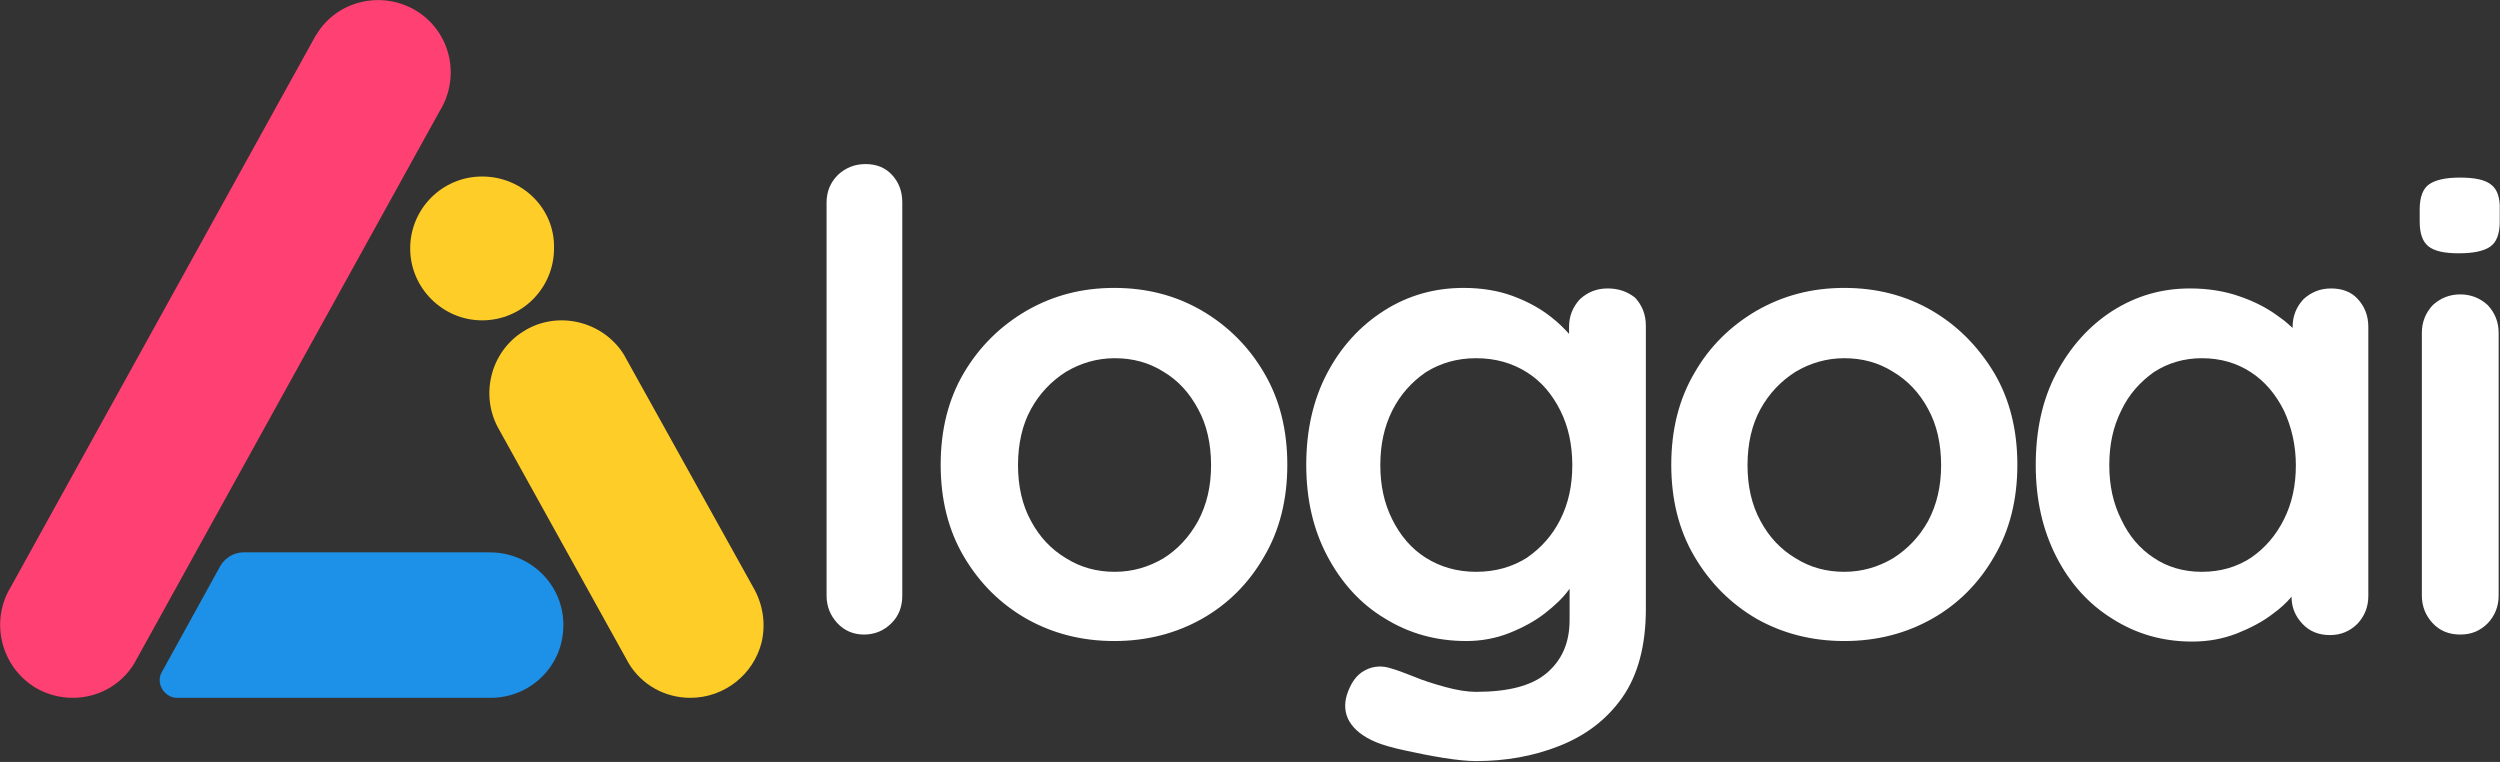 <svg version="1.1" id="图层_1" xmlns="http://www.w3.org/2000/svg" xmlns:xlink="http://www.w3.org/1999/xlink" x="0" y="0" viewBox="0 0 462.3 140.9" style="enable-background:new 0 0 462.3 140.9" xml:space="preserve"><rect x="0" y="0" width="462.3" height="140.9" fill="#333333" stroke="none"/><style>.st4{fill:#fff}</style><defs><path id="SVGID_1_" d="M-167.8-228.5h1l-1 1z"/></defs><clipPath id="SVGID_2_"><use xlink:href="#SVGID_1_" style="overflow:visible"/></clipPath><g><g transform="translate(71.75 95.04)"><path style="fill-opacity:0" d="M-71.7-95H69.5V34H-71.7z"/><path d="M18.8 7.1h-45.5c-1.8 0-3.4 1-4.3 2.5l-10.8 19.6c-.9 1.5-.3 3.5 1.3 4.4.5.3 1 .4 1.5.4h58c7.1 0 13-5.5 13.4-12.6.5-7.9-5.8-14.3-13.6-14.3z" style="fill:#1d91e8"/><path d="M5.3-93c-6.3-3.9-14.7-2-18.5 4.3 0 .1 0 .1-.1.1l-56.4 102c-3.9 6.3-2 14.6 4.3 18.6 2.1 1.3 4.6 2 7.1 2 4.7 0 9-2.4 11.4-6.4l56.4-102c4-6.4 2.1-14.7-4.2-18.6z" style="fill:#ff4072"/><path d="m67.5 13.5-23.9-43c-3.9-6.2-12.3-8.2-18.5-4.3-6.2 3.8-8.2 12-4.5 18.3l23.9 43.1c2.4 4 6.7 6.4 11.4 6.4 6.3 0 11.7-4.3 13.2-10.3.8-3.6.2-7.1-1.6-10.2zM17.4-62.4c-7.4 0-13.3 6-13.3 13.3s6 13.3 13.3 13.3c7.4 0 13.3-6 13.3-13.3.2-7.3-5.8-13.3-13.3-13.3z" style="fill:#ffcd27"/></g><path class="st4" d="M359.3-41.7c-2 0-3.7.7-5.1 2-1.3 1.4-2 3.1-2 5.1v.2c-.7-.6-1.4-1.3-2.3-1.9-2.1-1.6-4.5-2.9-7.4-3.9-2.8-1-5.9-1.5-9.3-1.5-5.3 0-10 1.4-14.4 4.2-4.3 2.8-7.7 6.6-10.3 11.5-2.6 4.9-3.8 10.6-3.8 17s1.3 12 3.8 16.9 6 8.8 10.4 11.5c4.4 2.8 9.3 4.2 14.7 4.2 3 0 5.7-.5 8.3-1.5 2.5-1 4.8-2.2 6.6-3.6 1.4-1 2.6-2.1 3.5-3.2 0 2 .7 3.6 2 5s3 2.1 5.1 2.1c2 0 3.7-.7 5.1-2.1 1.3-1.4 2-3.1 2-5.1v-49.8c0-2.1-.7-3.8-2-5.2-1.2-1.3-2.9-1.9-4.9-1.9zM350.6 1c-1.5 3-3.5 5.3-6.1 7.1-2.6 1.7-5.6 2.6-9.1 2.6-3.4 0-6.4-.9-8.9-2.6-2.6-1.7-4.6-4.1-6-7.1-1.5-3-2.2-6.3-2.2-10 0-3.8.7-7.1 2.2-10.1 1.4-3 3.5-5.3 6-7.1 2.6-1.7 5.6-2.6 8.9-2.6 3.5 0 6.5.9 9.1 2.6s4.6 4.1 6.1 7.1c1.4 3 2.2 6.4 2.2 10.1 0 3.7-.7 7-2.2 10zM88.3-64.7c-2 0-3.7.7-5.1 2-1.4 1.4-2.1 3.1-2.1 5.1v72.7c0 2 .7 3.7 2 5.1s3 2.1 4.9 2.1c2 0 3.7-.7 5.1-2.1s2-3.1 2-5.1v-72.7c0-2-.6-3.7-1.9-5.1-1.2-1.3-2.8-2-4.9-2zM388.9-60.9c-1.1-.9-3-1.3-5.8-1.3-2.5 0-4.4.4-5.6 1.2s-1.8 2.4-1.8 4.7v2.2c0 2.2.5 3.7 1.6 4.6 1.1.9 3 1.3 5.6 1.3 2.7 0 4.6-.4 5.8-1.2 1.2-.8 1.8-2.4 1.8-4.6v-2.2c.1-2.3-.5-3.9-1.6-4.7zM150.5-37.6c-4.8-2.8-10.2-4.2-16.2-4.2s-11.3 1.4-16.2 4.2c-4.8 2.8-8.7 6.6-11.6 11.5s-4.3 10.6-4.3 17 1.4 12.1 4.3 17 6.7 8.7 11.6 11.5c4.8 2.7 10.2 4.1 16.2 4.1s11.4-1.4 16.2-4.1 8.7-6.6 11.5-11.5c2.9-4.9 4.3-10.6 4.3-17s-1.4-12.1-4.3-17c-2.8-4.8-6.7-8.7-11.5-11.5zm-.7 38.9c-1.6 2.9-3.7 5.2-6.4 6.9-2.7 1.6-5.7 2.5-9 2.5s-6.3-.8-9-2.5c-2.7-1.6-4.9-3.9-6.5-6.9-1.6-2.9-2.4-6.4-2.4-10.3 0-4 .8-7.5 2.4-10.4s3.8-5.2 6.5-6.9c2.7-1.6 5.7-2.5 9-2.5s6.3.8 9 2.5c2.7 1.6 4.8 3.9 6.4 6.9 1.6 2.9 2.4 6.4 2.4 10.4 0 3.9-.8 7.3-2.4 10.3zM225.5-41.7c-2 0-3.7.7-5.1 2-1.3 1.4-2 3.1-2 5.1v1.3c-.9-1-2-2.1-3.3-3.1-2-1.6-4.4-2.9-7.1-3.9-2.7-1-5.8-1.5-9.1-1.5-5.4 0-10.3 1.4-14.7 4.2s-7.9 6.6-10.5 11.5-3.9 10.6-3.9 17 1.3 12 3.9 16.9c2.6 4.9 6.1 8.8 10.6 11.5 4.5 2.8 9.5 4.2 15.1 4.2 2.8 0 5.5-.5 8-1.5s4.7-2.2 6.5-3.6 3.3-2.8 4.4-4.3c.1-.1.1-.2.2-.2v5.7c0 4.2-1.4 7.4-4.2 9.8s-7.2 3.5-13.1 3.5c-1.6 0-3.5-.3-5.7-.9s-4.1-1.2-6-2c-1.8-.7-3.1-1.2-3.9-1.4-1.7-.6-3.4-.5-4.9.3-1.6.8-2.7 2.4-3.4 4.6-.5 1.7-.4 3.4.5 4.9s2.5 2.8 4.9 3.8c1.2.5 2.9 1 5.2 1.5s4.7 1 7.2 1.4 4.5.6 6.1.6c5.5 0 10.6-.9 15.4-2.8 4.8-1.9 8.7-4.8 11.6-8.9 2.9-4.1 4.4-9.6 4.4-16.4v-52.4c0-2.1-.7-3.8-2-5.2-1.4-1.1-3-1.7-5.1-1.7zM216.8 1c-1.5 3-3.6 5.3-6.2 7.1-2.7 1.7-5.8 2.6-9.4 2.6-3.5 0-6.6-.9-9.3-2.6S187.2 4 185.7 1s-2.2-6.3-2.2-10c0-3.8.7-7.1 2.2-10.1s3.6-5.3 6.2-7.1c2.7-1.7 5.8-2.6 9.3-2.6 3.6 0 6.7.9 9.4 2.6s4.7 4.1 6.2 7.1S219-12.7 219-9s-.7 7-2.2 10zM285.5-37.6c-4.8-2.8-10.2-4.2-16.2-4.2s-11.3 1.4-16.2 4.2c-4.8 2.8-8.7 6.6-11.5 11.5-2.9 4.9-4.3 10.6-4.3 17s1.4 12.1 4.3 17 6.7 8.7 11.5 11.5c4.8 2.7 10.2 4.1 16.2 4.1s11.4-1.4 16.2-4.1c4.8-2.7 8.7-6.6 11.5-11.5 2.9-4.9 4.3-10.6 4.3-17s-1.4-12.1-4.3-17c-2.9-4.8-6.7-8.7-11.5-11.5zm-.7 38.9c-1.6 2.9-3.8 5.2-6.5 6.9-2.7 1.6-5.7 2.5-9 2.5s-6.3-.8-9-2.5c-2.7-1.6-4.9-3.9-6.5-6.9-1.6-2.9-2.4-6.4-2.4-10.3 0-4 .8-7.5 2.4-10.4 1.6-2.9 3.8-5.2 6.5-6.9 2.7-1.6 5.7-2.5 9-2.5s6.3.8 9 2.5c2.7 1.6 4.9 3.9 6.5 6.9 1.6 2.9 2.4 6.4 2.4 10.4 0 3.9-.8 7.3-2.4 10.3zM383.2-40.6c-2 0-3.7.7-5.1 2-1.3 1.4-2 3.1-2 5.1v48.6c0 2 .7 3.7 2 5.1s3 2.1 5.1 2.1 3.7-.7 5.1-2.1c1.3-1.4 2-3.1 2-5.1v-48.6c0-2-.7-3.7-2-5.1-1.4-1.3-3.1-2-5.1-2z" transform="translate(71.75 95.04)"/></g></svg>